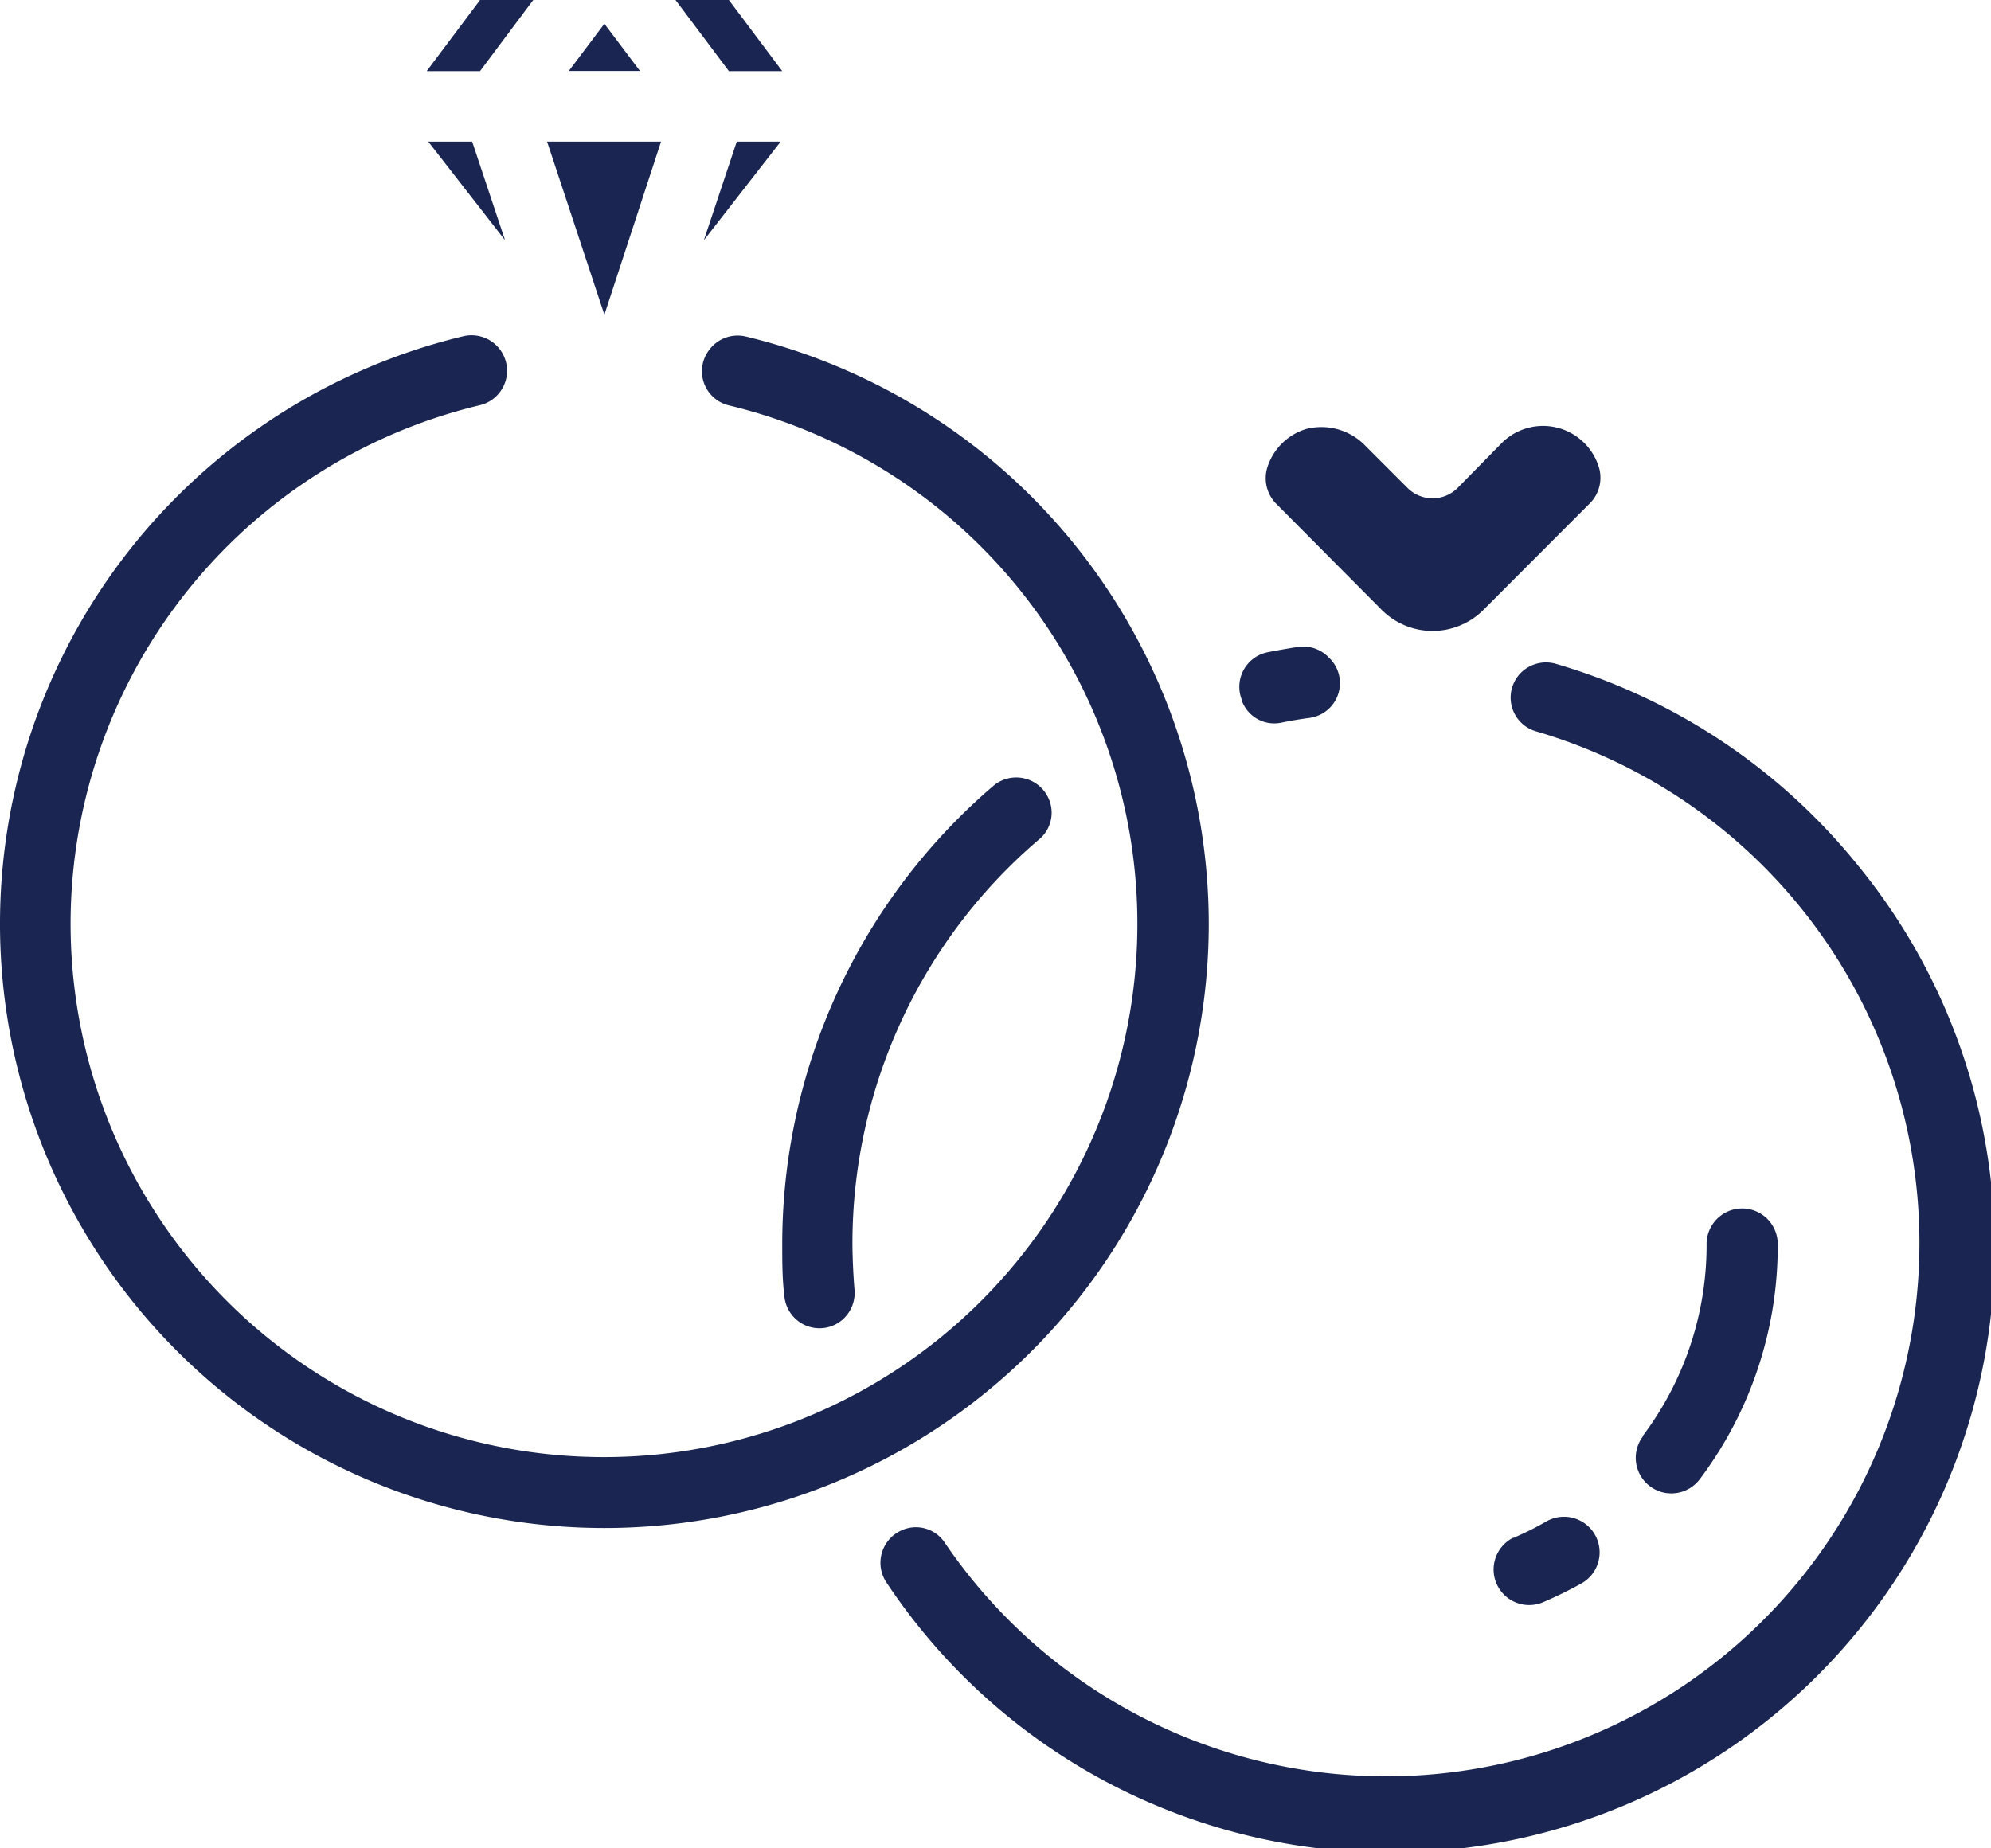 <svg xmlns="http://www.w3.org/2000/svg" viewBox="0 0 126.5 117.46"><defs><style>.cls-1{fill:#1a2651;}</style></defs><title>bimbingan-pra-nikah--inactive-icon</title><g id="Layer_2" data-name="Layer 2"><g id="Layer_1-2" data-name="Layer 1"><g id="solid"><path class="cls-1" d="M49.6,9H46.81l-2.09,6.27Z"/><path class="cls-1" d="M49.7,4.52,46.31,0H42.92l3.39,4.52Z"/><path class="cls-1" d="M38.4,1.51l-2.26,3h4.52Z"/><path class="cls-1" d="M87.79,38.76a4.57,4.57,0,0,0,6.46,0L101,32a2.31,2.31,0,0,0,.56-2.39,3.71,3.71,0,0,0-6.14-1.46L92.62,31a2.25,2.25,0,0,1-3.2,0l-2.63-2.63A3.88,3.88,0,0,0,83,27.26a3.72,3.72,0,0,0-2.46,2.39A2.31,2.31,0,0,0,81.07,32Z"/><path class="cls-1" d="M42,9H34.76L38.4,20Z"/><path class="cls-1" d="M84.4,41.76l0,0a2.23,2.23,0,0,0-1.9-.65c-.65.1-1.3.21-1.95.34a2.24,2.24,0,0,0-1.66,3v.05a2.19,2.19,0,0,0,2.5,1.43c.58-.12,1.17-.22,1.76-.3A2.23,2.23,0,0,0,84.4,41.76Z"/><path class="cls-1" d="M104.37,91.26a20.17,20.17,0,0,0,4.06-12.2,2.26,2.26,0,1,1,4.52,0A24.66,24.66,0,0,1,108,94a2.26,2.26,0,0,1-3.62-2.71ZM96.23,97.7a18.4,18.4,0,0,0,2-1,2.26,2.26,0,0,1,2.28,3.91h0A26.32,26.32,0,0,1,98,101.84a2.26,2.26,0,0,1-1.87-4.11l.06,0Z"/><path class="cls-1" d="M76.8,58.73A38.42,38.42,0,0,0,47.36,21.38a2.25,2.25,0,0,0-2.28.83h0a2.23,2.23,0,0,0,1.22,3.55,33.89,33.89,0,1,1-15.85,0,2.25,2.25,0,0,0,1.3-3.57h0a2.26,2.26,0,0,0-2.28-.83A38.4,38.4,0,1,0,76.8,58.73Z"/><path class="cls-1" d="M33.88,0H30.5L27.11,4.52H30.5Z"/><path class="cls-1" d="M49.7,79.06c0,1.12,0,2.24.14,3.35a2.24,2.24,0,0,0,3.4,1.67l0,0a2.26,2.26,0,0,0,1.05-2.14c-.08-1-.12-1.9-.13-2.85A33.74,33.74,0,0,1,66,53.36a2.2,2.2,0,0,0,.75-2.25v0a2.25,2.25,0,0,0-3.61-1.19A38.34,38.34,0,0,0,49.7,79.06Z"/><path class="cls-1" d="M118,54.94A38.56,38.56,0,0,0,98.83,42.18a2.26,2.26,0,0,0-2.2.58l0,0a2.23,2.23,0,0,0,.94,3.71A33.89,33.89,0,1,1,60,98a2.2,2.2,0,0,0-2.79-.71l0,0a2.25,2.25,0,0,0-.88,3.29A38.41,38.41,0,1,0,118,54.94Z"/><path class="cls-1" d="M27.21,9l4.88,6.27L30,9Z"/></g></g></g></svg>